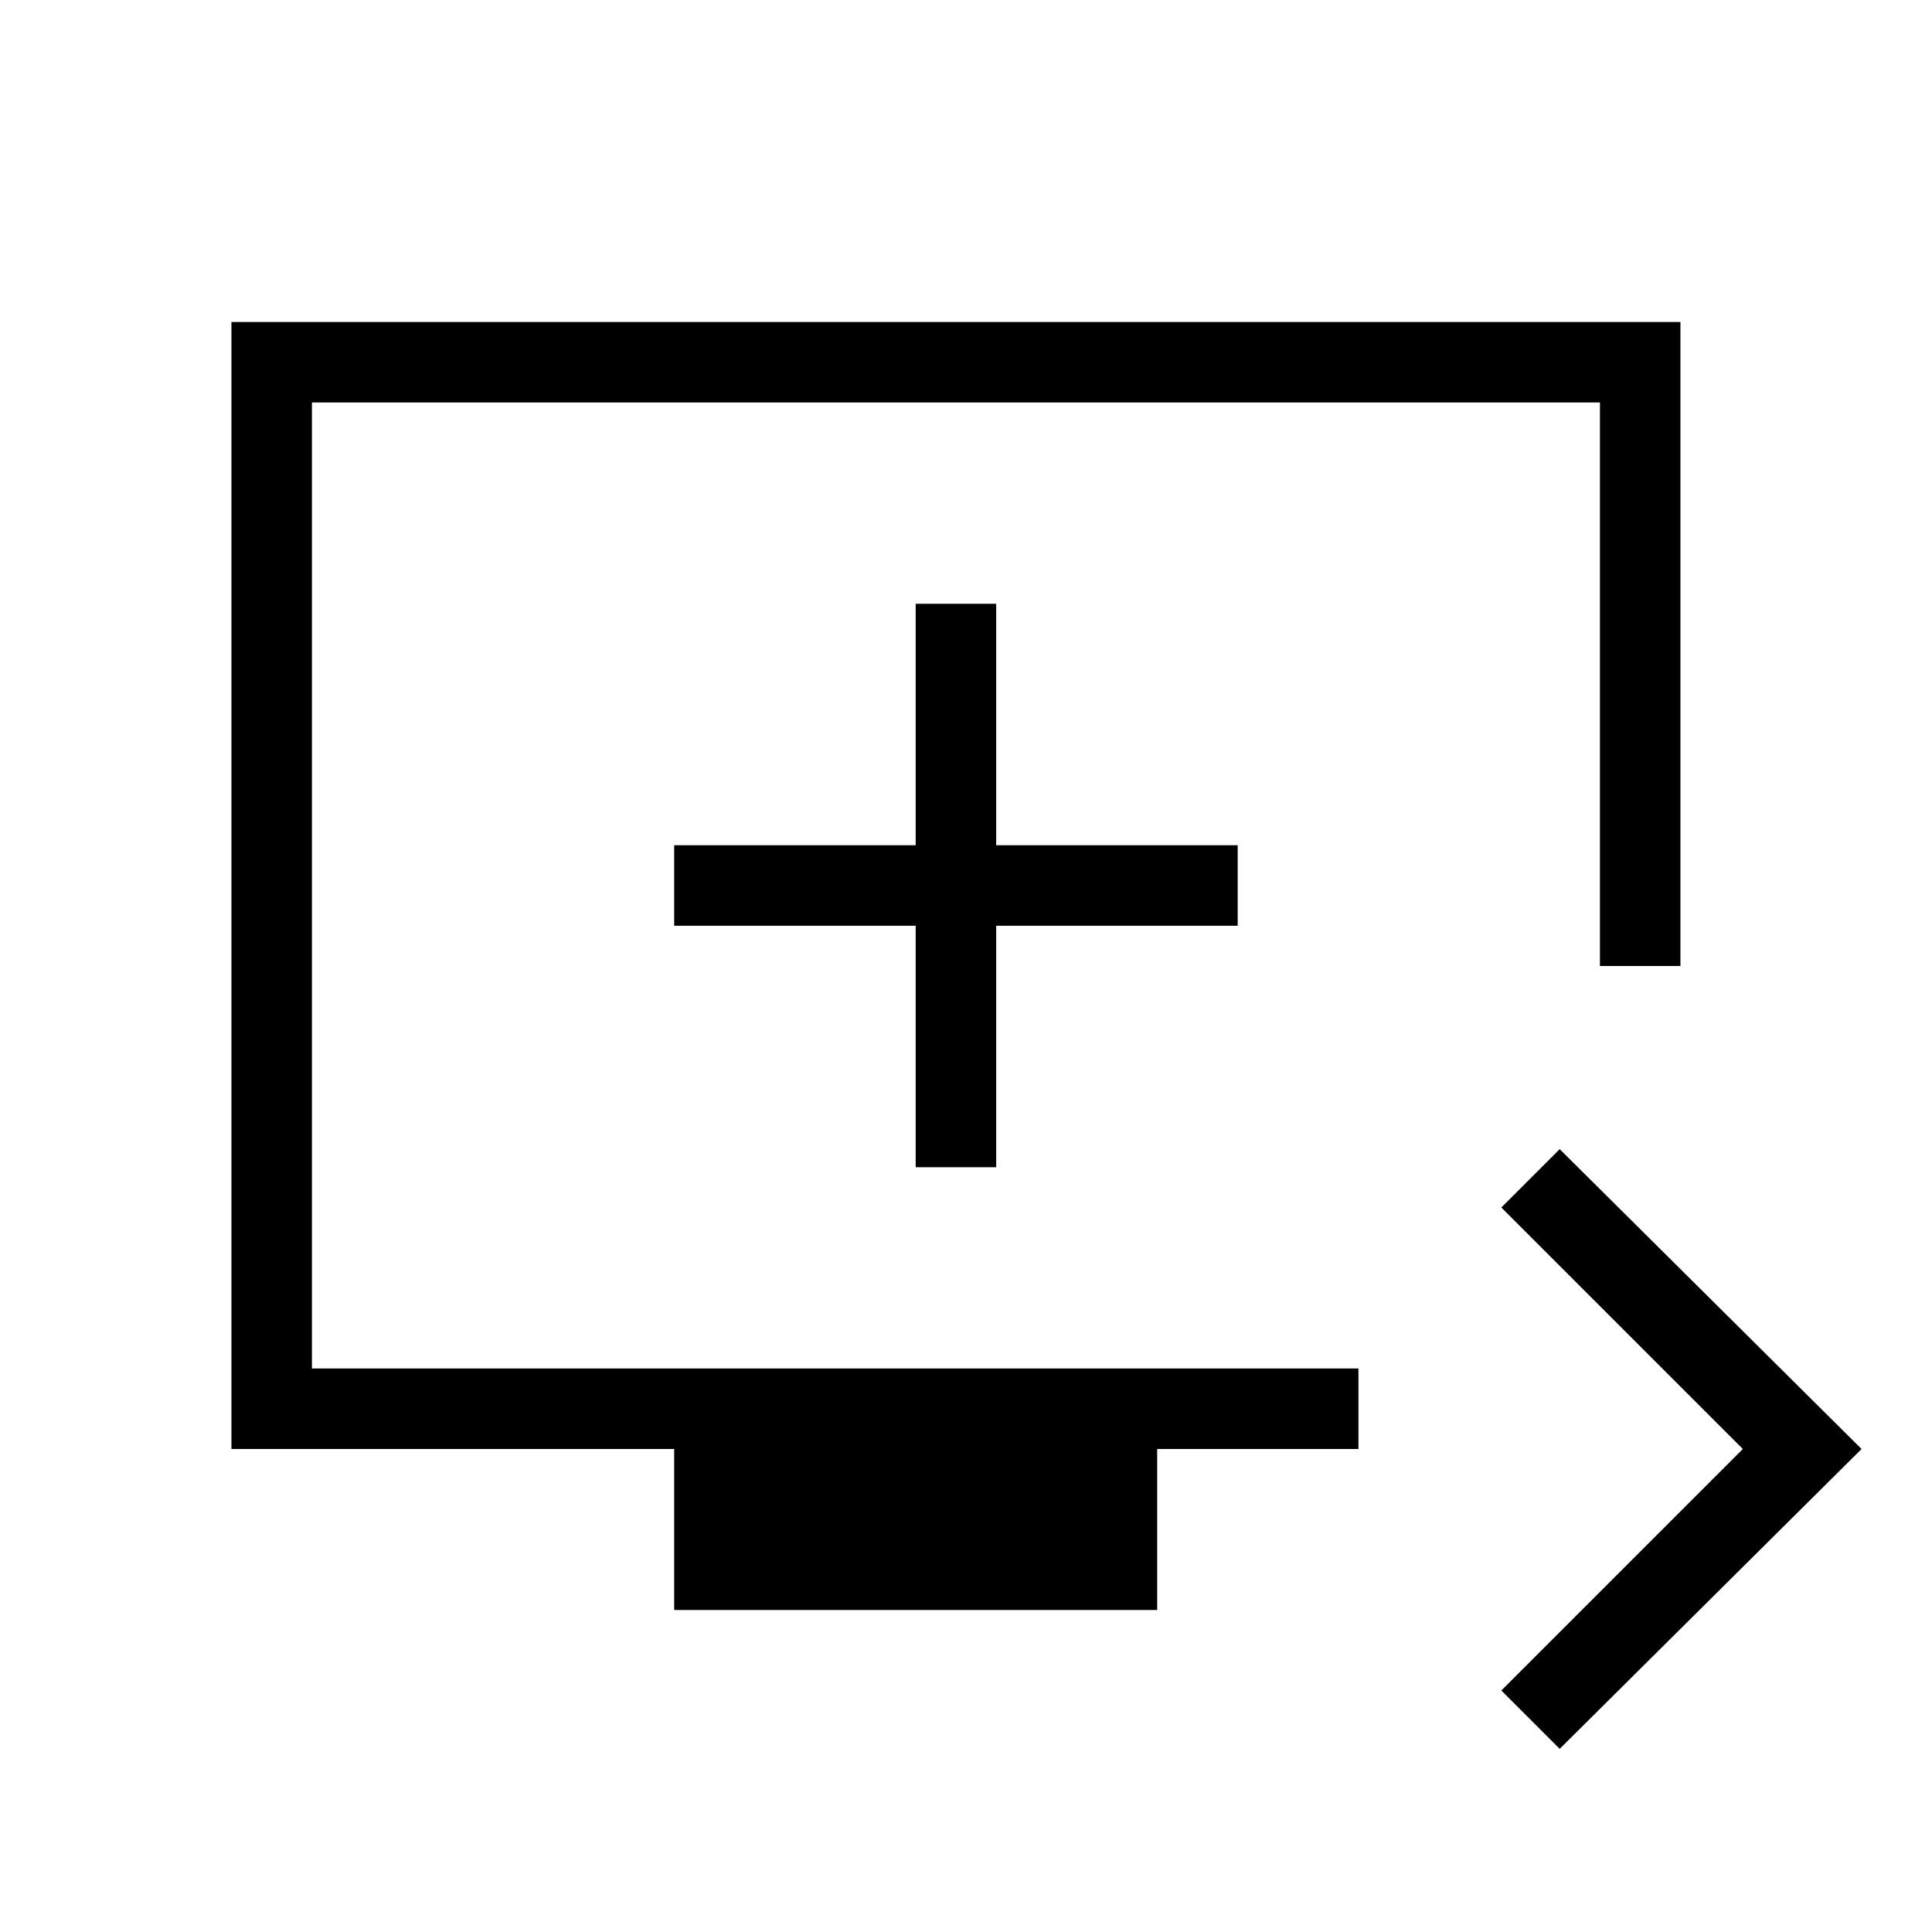 <svg xmlns="http://www.w3.org/2000/svg" height="24" width="24"><path d="M19.375 21.725 18.65 21 21.65 18 18.65 15 19.375 14.275 23.125 18ZM8.375 20V18H2.875V4H20.875V12H19.875V5H3.875V17H16.875V18H14.375V20ZM11.375 14.5H12.375V11.5H15.375V10.5H12.375V7.5H11.375V10.5H8.375V11.5H11.375ZM11.875 11Z"/></svg>